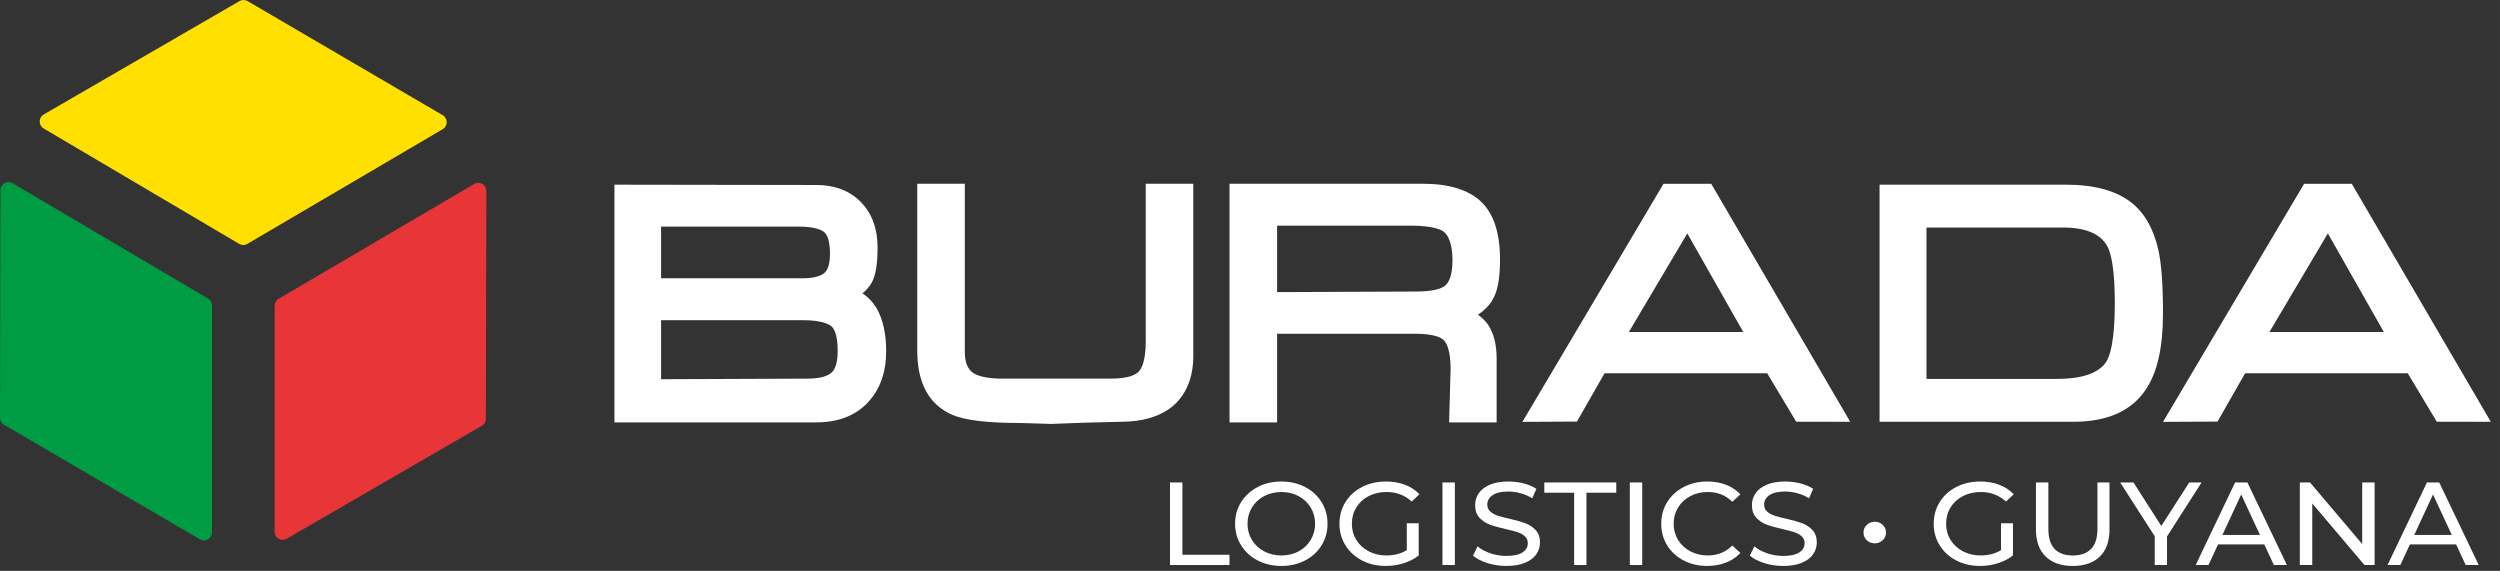 <?xml version="1.0" encoding="UTF-8"?>
<svg width="254px" height="58px" viewBox="0 0 254 58" version="1.1" xmlns="http://www.w3.org/2000/svg" xmlns:xlink="http://www.w3.org/1999/xlink">
    <rect x="0" y="0" width="254" height="58" fill="#333333" stroke="none"/>
    <title>23DA6871-B135-4C66-958D-3EA49D48DDF1</title>
    <g id="Page-1" stroke="none" stroke-width="1" fill="none" fill-rule="evenodd">
        <g id="Burada_Homepage_1920px_Wide" transform="translate(-60, -30)">
            <g id="logo-burada-header" transform="translate(60, 30)">
                <path d="M44.98,13.126 L25.127,24.782 C24.873,24.93 24.559,24.93 24.305,24.78 L4.435,13.053 C3.895,12.735 3.899,11.946 4.441,11.631 L24.337,0.109 C24.589,-0.038 24.9,-0.036 25.153,0.111 L44.98,11.704 C45.519,12.02 45.521,12.808 44.98,13.126" id="Fill-1" fill="#FFE000"></path>
                <path d="M1.275,18.613 L21.132,30.332 C21.382,30.48 21.536,30.749 21.536,31.043 L21.536,54.08 C21.536,54.714 20.856,55.109 20.311,54.793 L0.406,43.152 C0.154,43.004 -1.77635684e-15,42.733 -1.77635684e-15,42.439 L0.048,19.322 C0.048,18.688 0.732,18.293 1.275,18.613" id="Fill-5" fill="#009C43"></path>
                <path d="M27.906,54.024 L27.906,31.067 C27.906,30.775 28.061,30.505 28.31,30.356 L48.186,18.689 C48.732,18.369 49.414,18.765 49.414,19.4 L49.364,42.542 C49.364,42.835 49.208,43.106 48.956,43.253 L29.128,54.737 C28.585,55.051 27.906,54.657 27.906,54.024" id="Fill-7" fill="#E83638"></path>
                <g id="Group" transform="translate(118.87, 48.921)" fill="#FFFFFF">
                    <polygon id="Fill-9" points="1.59872116e-14 0.097 1.261 0.097 1.261 7.442 6.046 7.442 6.046 8.485 1.59872116e-14 8.485"></polygon>
                    <path d="M13.071,7.093 C13.59,6.815 13.998,6.428 14.296,5.937 C14.594,5.446 14.744,4.897 14.744,4.29 C14.744,3.683 14.594,3.134 14.296,2.643 C13.998,2.152 13.59,1.766 13.071,1.487 C12.554,1.206 11.971,1.067 11.323,1.067 C10.676,1.067 10.088,1.206 9.562,1.487 C9.037,1.766 8.623,2.152 8.325,2.643 C8.027,3.134 7.877,3.683 7.877,4.29 C7.877,4.897 8.027,5.446 8.325,5.937 C8.623,6.428 9.037,6.815 9.562,7.093 C10.088,7.374 10.676,7.514 11.323,7.514 C11.971,7.514 12.554,7.374 13.071,7.093 M8.913,8.024 C8.198,7.651 7.634,7.138 7.227,6.482 C6.817,5.828 6.616,5.097 6.616,4.29 C6.616,3.484 6.817,2.752 7.227,2.096 C7.634,1.444 8.198,0.93 8.913,0.558 C9.627,0.185 10.431,0.001 11.323,0.001 C12.207,0.001 13.007,0.185 13.721,0.558 C14.437,0.93 14.997,1.442 15.4,2.092 C15.804,2.744 16.007,3.475 16.007,4.29 C16.007,5.105 15.804,5.839 15.4,6.489 C14.997,7.141 14.437,7.651 13.721,8.024 C13.007,8.393 12.207,8.58 11.323,8.58 C10.431,8.58 9.627,8.393 8.913,8.024" id="Fill-11"></path>
                    <path d="M24.061,4.243 L25.27,4.243 L25.27,7.513 C24.833,7.857 24.326,8.12 23.745,8.305 C23.164,8.487 22.557,8.579 21.927,8.579 C21.034,8.579 20.23,8.395 19.516,8.024 C18.8,7.651 18.24,7.14 17.83,6.488 C17.423,5.838 17.219,5.105 17.219,4.29 C17.219,3.475 17.423,2.742 17.83,2.085 C18.24,1.429 18.802,0.921 19.522,0.552 C20.243,0.183 21.052,0.001 21.952,0.001 C22.66,0.001 23.301,0.112 23.876,0.331 C24.453,0.55 24.944,0.871 25.347,1.294 L24.565,2.038 C23.859,1.39 23.003,1.067 22.004,1.067 C21.328,1.067 20.726,1.204 20.192,1.48 C19.655,1.755 19.237,2.139 18.935,2.632 C18.632,3.123 18.48,3.674 18.48,4.29 C18.48,4.897 18.632,5.448 18.935,5.939 C19.237,6.428 19.655,6.814 20.192,7.093 C20.726,7.374 21.324,7.513 21.989,7.513 C22.78,7.513 23.471,7.333 24.061,6.973 L24.061,4.243 Z" id="Fill-13"></path>
                    <polygon id="Fill-15" points="27.684 8.485 28.945 8.485 28.945 0.098 27.684 0.098"></polygon>
                    <path d="M32.245,8.286 C31.628,8.091 31.141,7.838 30.787,7.527 L31.255,6.59 C31.591,6.879 32.022,7.113 32.548,7.291 C33.075,7.471 33.616,7.561 34.169,7.561 C34.903,7.561 35.45,7.443 35.812,7.207 C36.172,6.974 36.355,6.658 36.355,6.268 C36.355,5.981 36.256,5.747 36.057,5.567 C35.859,5.387 35.617,5.249 35.325,5.153 C35.034,5.056 34.624,4.949 34.094,4.829 C33.429,4.677 32.893,4.527 32.486,4.374 C32.076,4.222 31.729,3.99 31.437,3.673 C31.147,3.358 31.002,2.931 31.002,2.397 C31.002,1.951 31.126,1.545 31.375,1.187 C31.621,0.827 31.999,0.54 32.505,0.325 C33.009,0.109 33.635,0.001 34.386,0.001 C34.907,0.001 35.42,0.066 35.926,0.192 C36.43,0.321 36.863,0.505 37.225,0.743 L36.807,1.702 C36.438,1.479 36.044,1.31 35.621,1.194 C35.201,1.078 34.789,1.018 34.386,1.018 C33.67,1.018 33.133,1.142 32.775,1.391 C32.419,1.638 32.239,1.957 32.239,2.35 C32.239,2.637 32.34,2.871 32.544,3.051 C32.743,3.229 32.994,3.371 33.294,3.469 C33.59,3.57 33.998,3.675 34.512,3.787 C35.177,3.939 35.711,4.091 36.114,4.243 C36.518,4.396 36.865,4.625 37.157,4.938 C37.446,5.249 37.592,5.668 37.592,6.195 C37.592,6.635 37.466,7.036 37.213,7.4 C36.959,7.763 36.578,8.05 36.063,8.263 C35.55,8.475 34.92,8.58 34.169,8.58 C33.507,8.58 32.865,8.481 32.245,8.286" id="Fill-17"></path>
                    <polygon id="Fill-18" points="41.063 1.139 38.033 1.139 38.033 0.097 45.342 0.097 45.342 1.139 42.313 1.139 42.313 8.485 41.063 8.485"></polygon>
                    <polygon id="Fill-19" points="46.718 8.485 47.979 8.485 47.979 0.098 46.718 0.098"></polygon>
                    <path d="M52.19,8.023 C51.477,7.652 50.922,7.14 50.517,6.49 C50.113,5.838 49.912,5.106 49.912,4.289 C49.912,3.474 50.113,2.743 50.517,2.091 C50.922,1.441 51.48,0.929 52.196,0.558 C52.91,0.187 53.71,-7.99360578e-15 54.596,-7.99360578e-15 C55.284,-7.99360578e-15 55.915,0.112 56.487,0.33 C57.06,0.551 57.549,0.875 57.952,1.306 L57.133,2.061 C56.468,1.4 55.638,1.066 54.645,1.066 C53.989,1.066 53.395,1.207 52.865,1.486 C52.335,1.767 51.921,2.151 51.621,2.642 C51.323,3.133 51.173,3.682 51.173,4.289 C51.173,4.896 51.323,5.447 51.621,5.939 C51.921,6.428 52.335,6.816 52.865,7.092 C53.395,7.373 53.989,7.513 54.645,7.513 C55.63,7.513 56.457,7.176 57.133,6.507 L57.952,7.262 C57.549,7.693 57.058,8.021 56.481,8.244 C55.904,8.467 55.271,8.579 54.583,8.579 C53.697,8.579 52.902,8.394 52.19,8.023" id="Fill-20"></path>
                    <path d="M60.369,8.286 C59.75,8.091 59.265,7.838 58.911,7.527 L59.378,6.59 C59.715,6.879 60.146,7.113 60.672,7.291 C61.197,7.471 61.74,7.561 62.293,7.561 C63.027,7.561 63.573,7.443 63.936,7.207 C64.298,6.974 64.479,6.658 64.479,6.268 C64.479,5.981 64.38,5.747 64.18,5.567 C63.985,5.387 63.739,5.249 63.451,5.153 C63.16,5.056 62.75,4.949 62.218,4.829 C61.553,4.677 61.017,4.527 60.61,4.374 C60.2,4.222 59.852,3.99 59.563,3.673 C59.271,3.358 59.125,2.931 59.125,2.397 C59.125,1.951 59.25,1.545 59.499,1.187 C59.745,0.827 60.123,0.54 60.629,0.325 C61.133,0.109 61.759,0.001 62.51,0.001 C63.031,0.001 63.543,0.066 64.047,0.192 C64.554,0.321 64.987,0.505 65.349,0.743 L64.931,1.702 C64.562,1.479 64.168,1.31 63.745,1.194 C63.325,1.078 62.913,1.018 62.51,1.018 C61.793,1.018 61.257,1.142 60.899,1.391 C60.541,1.638 60.363,1.957 60.363,2.35 C60.363,2.637 60.464,2.871 60.665,3.051 C60.867,3.229 61.118,3.371 61.416,3.469 C61.716,3.57 62.122,3.675 62.636,3.787 C63.299,3.939 63.833,4.091 64.238,4.243 C64.642,4.396 64.989,4.625 65.281,4.938 C65.57,5.249 65.716,5.668 65.716,6.195 C65.716,6.635 65.589,7.036 65.336,7.4 C65.083,7.763 64.702,8.05 64.187,8.263 C63.674,8.475 63.044,8.58 62.293,8.58 C61.628,8.58 60.987,8.481 60.369,8.286" id="Fill-21"></path>
                    <path d="M70.795,5.968 C70.572,5.76 70.463,5.496 70.463,5.176 C70.463,4.874 70.574,4.616 70.802,4.404 C71.029,4.192 71.299,4.087 71.61,4.087 C71.921,4.087 72.189,4.192 72.41,4.404 C72.633,4.616 72.747,4.874 72.747,5.176 C72.747,5.496 72.633,5.76 72.41,5.968 C72.189,6.176 71.921,6.281 71.61,6.281 C71.291,6.281 71.018,6.176 70.795,5.968" id="Fill-22"></path>
                    <path d="M84.435,4.243 L85.647,4.243 L85.647,7.513 C85.209,7.857 84.701,8.12 84.12,8.305 C83.539,8.487 82.932,8.579 82.301,8.579 C81.409,8.579 80.607,8.395 79.891,8.024 C79.174,7.651 78.612,7.14 78.205,6.488 C77.797,5.838 77.594,5.105 77.594,4.29 C77.594,3.475 77.797,2.742 78.205,2.085 C78.612,1.429 79.176,0.921 79.897,0.552 C80.616,0.183 81.426,0.001 82.327,0.001 C83.035,0.001 83.676,0.112 84.253,0.331 C84.828,0.55 85.319,0.871 85.724,1.294 L84.939,2.038 C84.234,1.39 83.378,1.067 82.378,1.067 C81.705,1.067 81.1,1.204 80.566,1.48 C80.032,1.755 79.612,2.139 79.309,2.632 C79.007,3.123 78.855,3.674 78.855,4.29 C78.855,4.897 79.007,5.448 79.309,5.939 C79.612,6.428 80.032,6.814 80.566,7.093 C81.1,7.374 81.701,7.513 82.366,7.513 C83.155,7.513 83.845,7.333 84.435,6.973 L84.435,4.243 Z" id="Fill-23"></path>
                    <path d="M88.967,7.621 C88.31,6.982 87.982,6.064 87.982,4.865 L87.982,0.098 L89.245,0.098 L89.245,4.818 C89.245,6.615 90.075,7.514 91.731,7.514 C92.54,7.514 93.157,7.291 93.586,6.849 C94.015,6.405 94.23,5.73 94.23,4.818 L94.23,0.098 L95.454,0.098 L95.454,4.865 C95.454,6.073 95.126,6.993 94.47,7.628 C93.813,8.262 92.896,8.58 91.718,8.58 C90.541,8.58 89.625,8.26 88.967,7.621" id="Fill-24"></path>
                    <polygon id="Fill-25" points="101.298 5.584 101.298 8.484 100.05 8.484 100.05 5.561 96.539 0.096 97.891 0.096 100.717 4.516 103.559 0.096 104.809 0.096"></polygon>
                    <path d="M110.74,5.428 L108.835,1.319 L106.929,5.428 L110.74,5.428 Z M111.182,6.387 L106.487,6.387 L105.513,8.485 L104.214,8.485 L108.216,0.097 L109.466,0.097 L113.481,8.485 L112.155,8.485 L111.182,6.387 Z" id="Fill-26"></path>
                    <polygon id="Fill-27" points="122.391 0.097 122.391 8.485 121.358 8.485 116.056 2.229 116.056 8.485 114.793 8.485 114.793 0.097 115.826 0.097 121.13 6.351 121.13 0.097"></polygon>
                    <path d="M130.231,5.428 L128.324,1.319 L126.419,5.428 L130.231,5.428 Z M130.672,6.387 L125.978,6.387 L125.004,8.485 L123.704,8.485 L127.706,0.097 L128.957,0.097 L132.969,8.485 L131.644,8.485 L130.672,6.387 Z" id="Fill-28"></path>
                </g>
                <path d="M67.166,28.272 L67.166,23.02 L81.113,23.02 C82.804,23.02 83.484,23.372 83.738,23.584 C84.119,23.897 84.327,24.686 84.327,25.803 C84.327,26.457 84.232,27.322 83.766,27.725 C83.355,28.081 82.6,28.272 81.582,28.272 L67.166,28.272 Z M67.166,38.528 L67.166,32.529 L81.526,32.529 C83.433,32.529 84.182,32.912 84.46,33.139 C84.703,33.339 85.11,33.93 85.11,35.657 C85.11,36.412 85,37.409 84.481,37.865 C84.031,38.259 83.193,38.469 82.055,38.469 L67.166,38.528 Z M87.627,29.812 C88.056,29.442 88.363,29.084 88.561,28.725 C88.971,27.986 89.16,26.838 89.16,25.113 C89.16,23.227 88.593,21.689 87.472,20.538 C86.346,19.38 84.819,18.795 82.933,18.795 L62.428,18.763 L62.428,42.915 L82.933,42.915 C85.135,42.915 86.893,42.24 88.153,40.911 C89.402,39.596 90.035,37.84 90.035,35.688 C90.035,33.993 89.741,32.582 89.152,31.473 C88.752,30.758 88.239,30.201 87.627,29.812 L87.627,29.812 Z" id="Fill-29" fill="#FFFFFF"></path>
                <path d="M116.409,34.675 C116.409,36.694 115.968,37.466 115.705,37.746 C115.398,38.076 114.655,38.469 112.857,38.469 L101.859,38.469 C100.53,38.469 99.541,38.284 98.956,37.945 C98.557,37.687 98.025,37.182 98.025,35.781 L98.025,18.669 L93.195,18.669 L93.195,35.657 C93.195,38.919 94.382,41.1 96.731,42.139 C98.041,42.703 100.317,42.976 103.663,42.976 L103.672,42.976 L106.799,43.071 L110.196,42.945 L113.888,42.852 C116.056,42.852 117.797,42.343 119.081,41.323 C120.513,40.135 121.239,38.394 121.239,36.149 L121.239,18.669 L116.409,18.669 L116.409,34.675 Z" id="Fill-30" fill="#FFFFFF"></path>
                <path d="M147.571,26.478 C147.571,27.378 147.435,28.554 146.782,29.055 C146.513,29.267 145.779,29.62 143.859,29.62 L129.752,29.679 L129.752,22.926 L143.301,22.926 C145.527,22.926 146.372,23.31 146.667,23.531 C147.413,24.103 147.571,25.449 147.571,26.478 M151.635,30.468 C152.158,29.625 152.402,28.316 152.402,26.354 C152.402,23.651 151.742,21.666 150.444,20.458 C149.165,19.272 147.193,18.669 144.582,18.669 L124.919,18.669 L124.919,42.915 L129.752,42.915 L129.752,33.909 L143.8,33.909 C145.777,33.909 146.477,34.334 146.717,34.588 C146.966,34.851 147.382,35.583 147.382,37.508 L147.228,42.915 L152.058,42.915 L152.058,36.408 C152.058,35.013 151.769,33.867 151.172,32.969 C150.901,32.596 150.566,32.266 150.167,31.98 C150.871,31.482 151.351,30.987 151.635,30.468" id="Fill-31" fill="#FFFFFF"></path>
                <path d="M165.493,33.731 L171.43,23.713 L177.115,33.731 L165.493,33.731 Z M169.014,18.671 L154.678,42.861 L160.218,42.832 L163.019,37.925 L179.547,37.925 L182.493,42.844 L187.983,42.855 L173.859,18.671 L169.014,18.671 Z" id="Fill-32" fill="#FFFFFF"></path>
                <path d="M214.866,30.792 C214.866,34.808 214.324,36.25 214.002,36.749 C213.251,37.912 211.539,38.501 208.908,38.501 L195.733,38.501 L195.733,23.115 L209.564,23.115 C211.922,23.115 213.411,23.748 214.115,25.042 C214.458,25.683 214.866,27.2 214.866,30.792 M219.296,25.416 C218.806,23.237 217.868,21.599 216.509,20.551 C214.976,19.365 212.755,18.764 209.907,18.764 L190.964,18.764 L190.964,42.851 L210.689,42.851 C214.107,42.851 216.574,41.746 218.019,39.569 C219.191,37.826 219.759,35.294 219.759,31.827 C219.759,28.965 219.609,26.87 219.296,25.416" id="Fill-33" fill="#FFFFFF"></path>
                <path d="M230.575,33.731 L236.511,23.713 L242.198,33.731 L230.575,33.731 Z M238.94,18.671 L234.098,18.671 L219.762,42.861 L225.302,42.832 L228.102,37.925 L244.629,37.925 L247.574,42.844 L253.066,42.855 L238.94,18.671 Z" id="Fill-34" fill="#FFFFFF"></path>
            </g>
        </g>
    </g>
</svg>